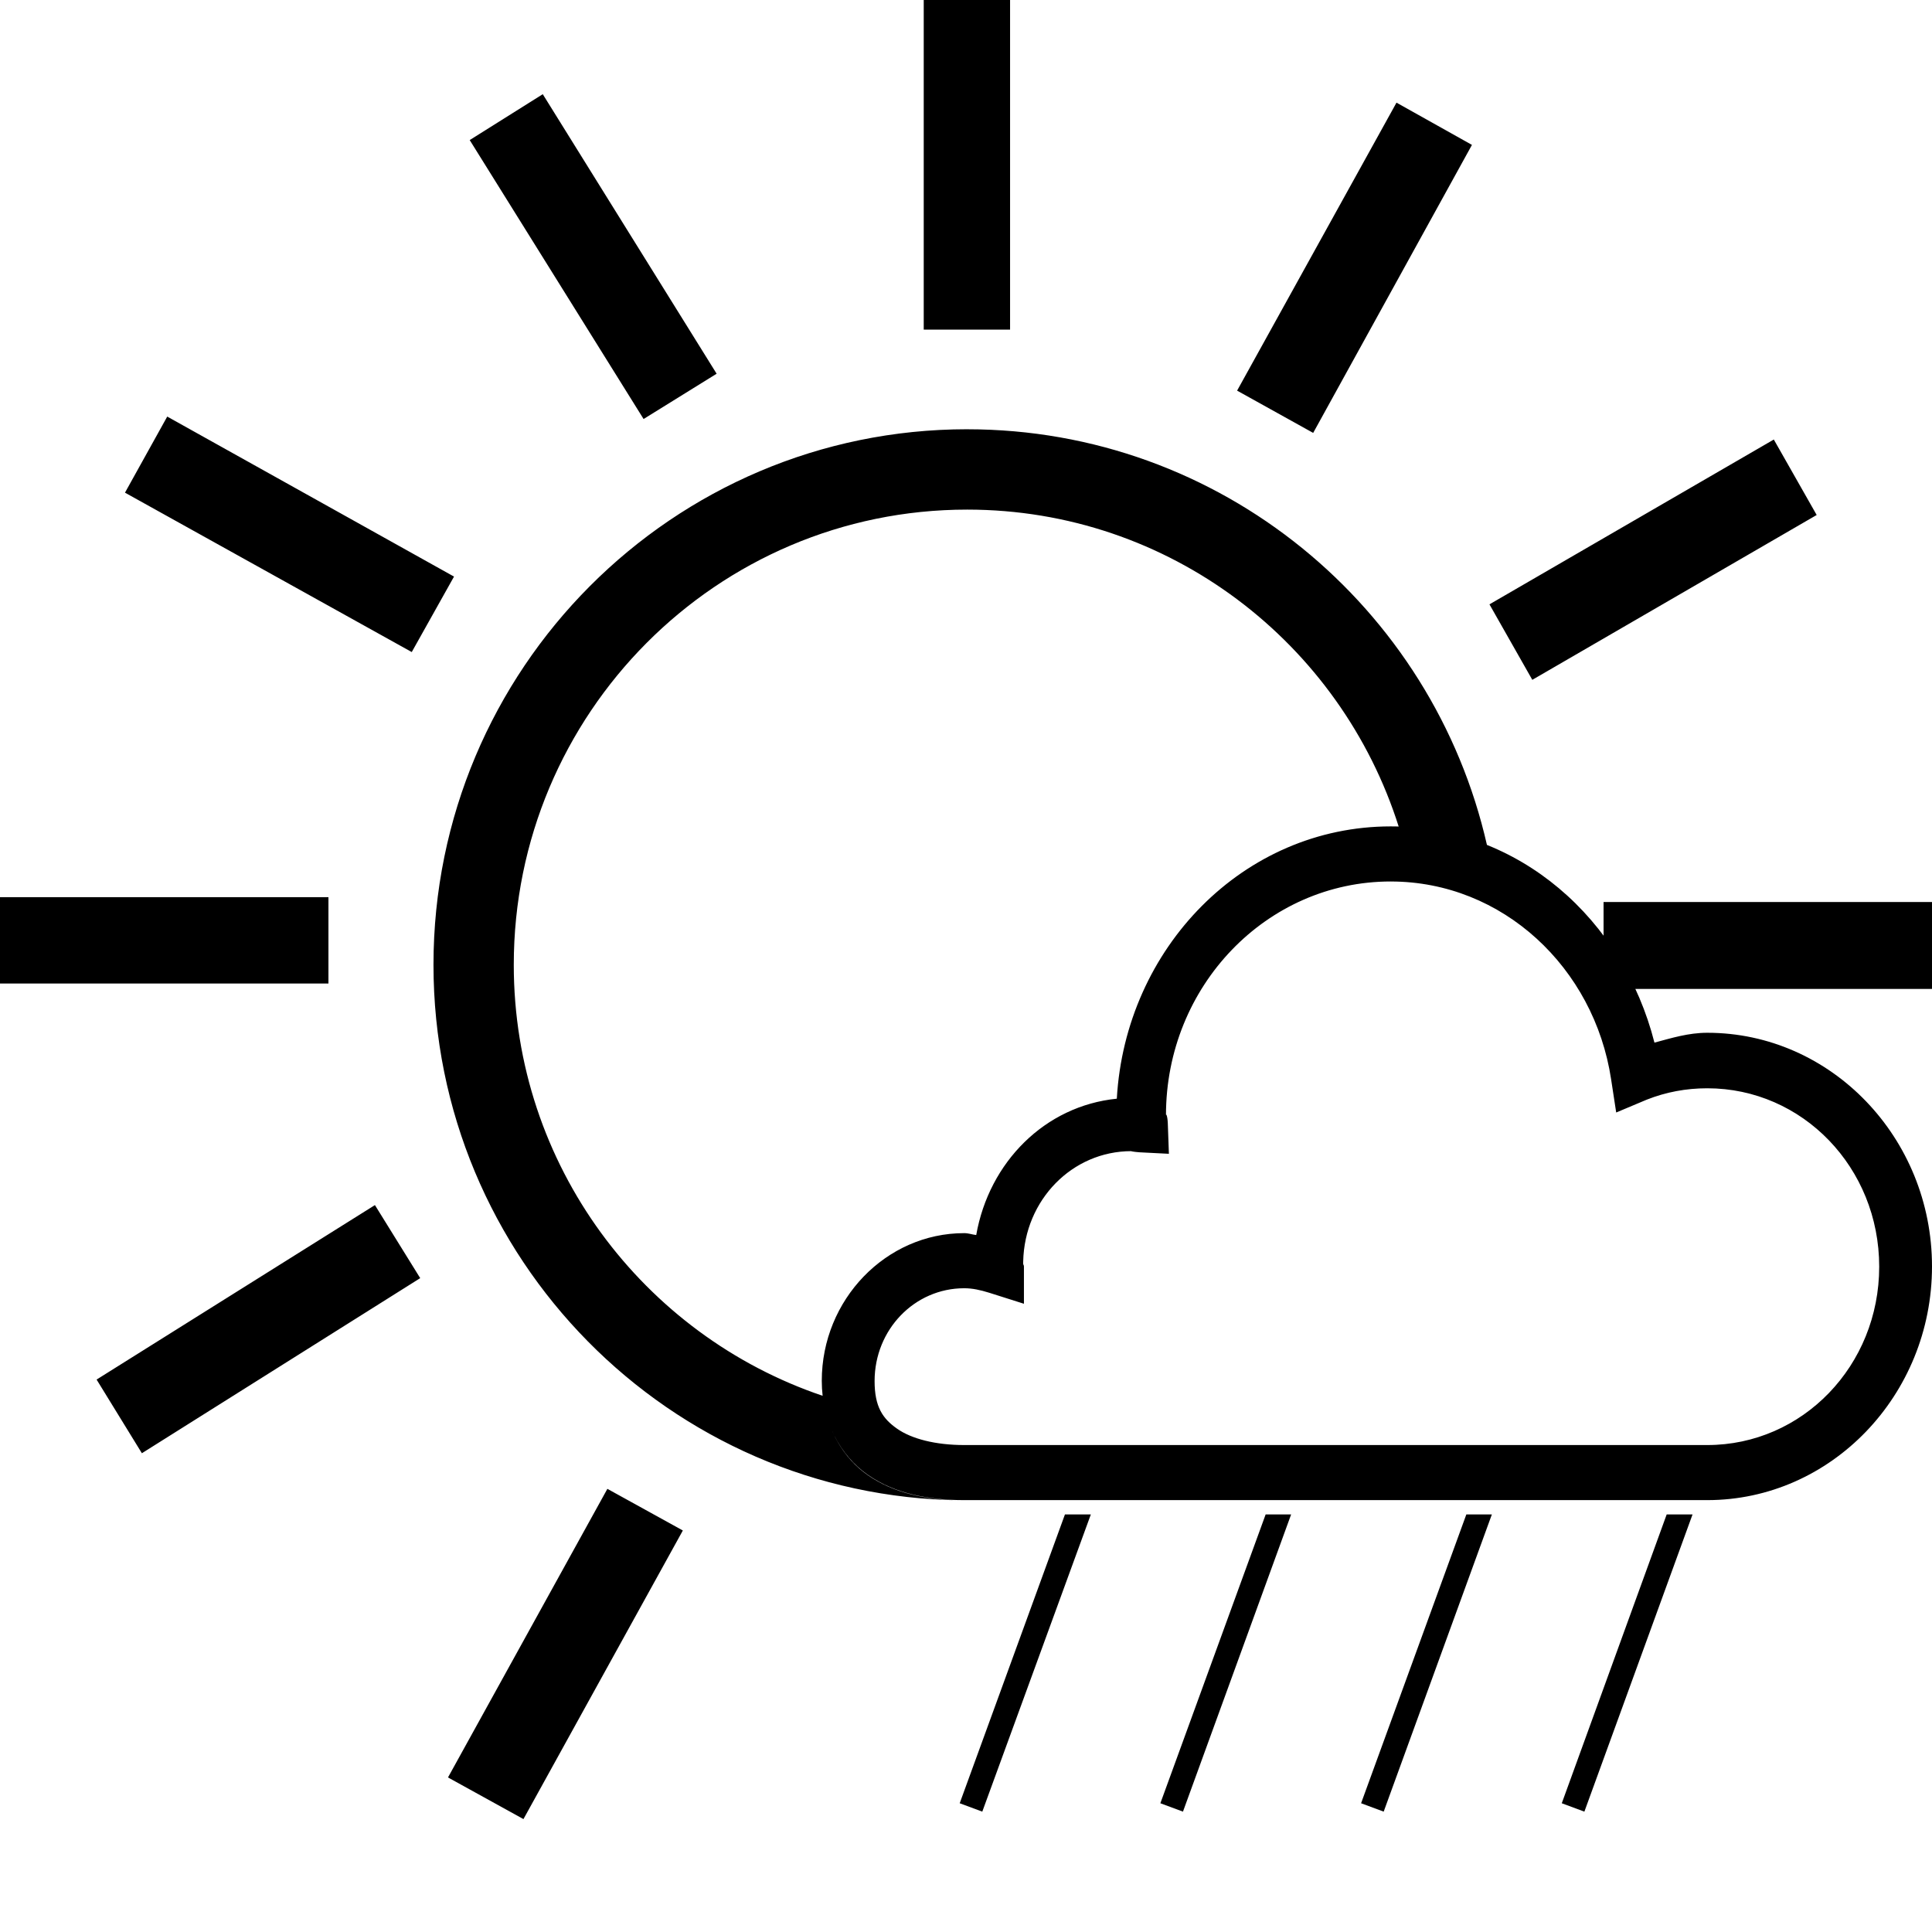 <?xml version="1.0" encoding="UTF-8" standalone="no"?>
<svg
   xmlns:dc="http://purl.org/dc/elements/1.1/"
   xmlns:cc="http://creativecommons.org/ns#"
   xmlns:rdf="http://www.w3.org/1999/02/22-rdf-syntax-ns#"
   xmlns:svg="http://www.w3.org/2000/svg"
   xmlns="http://www.w3.org/2000/svg"
   xmlns:sodipodi="http://sodipodi.sourceforge.net/DTD/sodipodi-0.dtd"
   xmlns:inkscape="http://www.inkscape.org/namespaces/inkscape"
   height="100"
   width="100"
   id="svg2"
   version="1.1"
   inkscape:version="0.48.5 r10040"
   sodipodi:docname="107.svg">
  <defs
     id="defs8" />
  <sodipodi:namedview
     pagecolor="#ffffff"
     bordercolor="#666666"
     borderopacity="1"
     objecttolerance="10"
     gridtolerance="10"
     guidetolerance="10"
     inkscape:pageopacity="0"
     inkscape:pageshadow="2"
     inkscape:window-width="959"
     inkscape:window-height="1013"
     id="namedview6"
     showgrid="false"
     inkscape:zoom="4.72"
     inkscape:cx="109.64694"
     inkscape:cy="39.336149"
     inkscape:window-x="959"
     inkscape:window-y="27"
     inkscape:window-maximized="0"
     inkscape:current-layer="svg2" />
  <path
     id="path3170"
     style="stroke:none"
     d="m 71.984,42.774 c -7.618,0 -13.732,6.291 -14.178,14.094 -3.722,0.372 -6.613,3.286 -7.277,7.057 -0.218,-0.024 -0.391,-0.098 -0.622,-0.098 -4.047,0 -7.372,3.441 -7.372,7.645 0,2.103 0.961,3.873 2.376,4.861 1.416,0.989 3.171,1.313 4.996,1.313 l 18.797,0 10.237,0 9.427,0 c 6.407,-1e-6 11.632,-5.432 11.632,-12.095 0,-6.662 -5.225,-12.095 -11.632,-12.095 -0.973,0 -1.849,0.273 -2.734,0.51 C 84.015,47.587 78.619,42.774 71.984,42.774 z m -2e-6,2.852 c 5.796,0 10.53,4.466 11.406,10.232 l 0.264,1.725 1.584,-0.666 c 0.995,-0.393 2.038,-0.588 3.13,-0.588 4.93,0 8.899,4.108 8.899,9.233 0,5.125 -3.969,9.233 -8.899,9.233 l -9.427,0 -10.237,0 -18.797,0 c -1.481,0 -2.719,-0.318 -3.469,-0.843 -0.75,-0.523 -1.169,-1.134 -1.169,-2.47 0,-2.665 2.071,-4.803 4.638,-4.803 0.425,0 0.827,0.088 1.301,0.235 l 1.791,0.568 0,-1.921 c 0,-0.088 -0.033,-0.088 -0.038,-0.137 0,-0.08 -0.007,-0.08 0,-0.098 -0.001,-0.007 0.001,-0.037 0,-0.039 0.072,-3.173 2.531,-5.704 5.599,-5.704 -0.045,0 0.105,0.036 0.415,0.059 l 1.527,0.078 -0.057,-1.588 c -0.017,-0.39 -0.094,-0.503 -0.094,-0.412 0,-6.677 5.205,-12.095 11.632,-12.095 z M 47.812,0 l 0,17.062 4.469,0 0,-17.062 -4.469,0 z M 28.094,4.875 24.312,7.25 l 9,14.438 3.781,-2.344 -9,-14.469 z m 44.188,0.438 -8.25,14.906 3.938,2.188 L 76.188,7.5 72.281,5.312 z M 8.656,21.562 6.469,25.5 21.312,33.75 23.5,29.844 8.656,21.562 z m 41.406,0.656 c -15.25,0 -27.625,12.417 -27.625,27.719 0,15.194 12.208,27.551 27.312,27.719 -1.768,-0.019 -3.469,-0.352 -4.844,-1.312 -1.231,-0.86 -2.103,-2.315 -2.312,-4.062 -0.003,-0.001 0.003,-0.03 0,-0.031 -9.291,-3.138 -16,-11.934 -16,-22.312 0,-13.007 10.506,-23.562 23.469,-23.562 10.478,0 19.34,6.912 22.344,16.438 1.61,0.051 3.145,0.366 4.562,0.938 C 74.173,31.419 63.186,22.219 50.062,22.219 z M 91.812,22.75 77.094,31.281 79.312,35.188 94.031,26.656 91.812,22.75 z M 0,46.438 l 0,4.469 17,0 0,-4.469 -17,0 z m 83,0.25 0,1.75 c 0.638,0.851 1.168,1.766 1.625,2.75 l 15.375,0 0,-4.5 -17,0 z M 19.406,62.375 5,71.406 7.344,75.219 21.75,66.156 19.406,62.375 z M 31.438,77.062 23.188,92 l 3.906,2.156 8.25,-14.938 -3.906,-2.156 z m 23.684,1.323 -5.448,14.951 1.169,0.434 5.619,-15.384 h -1.339 z m 10.388,0 -5.449,14.951 1.169,0.434 5.599,-15.384 h -1.319 z m 10.388,0 -5.448,14.951 1.169,0.434 5.6,-15.384 h -1.32 z m 10.37,0 -5.43,14.951 1.169,0.434 5.599,-15.384 h -1.338 z" />
</svg>
